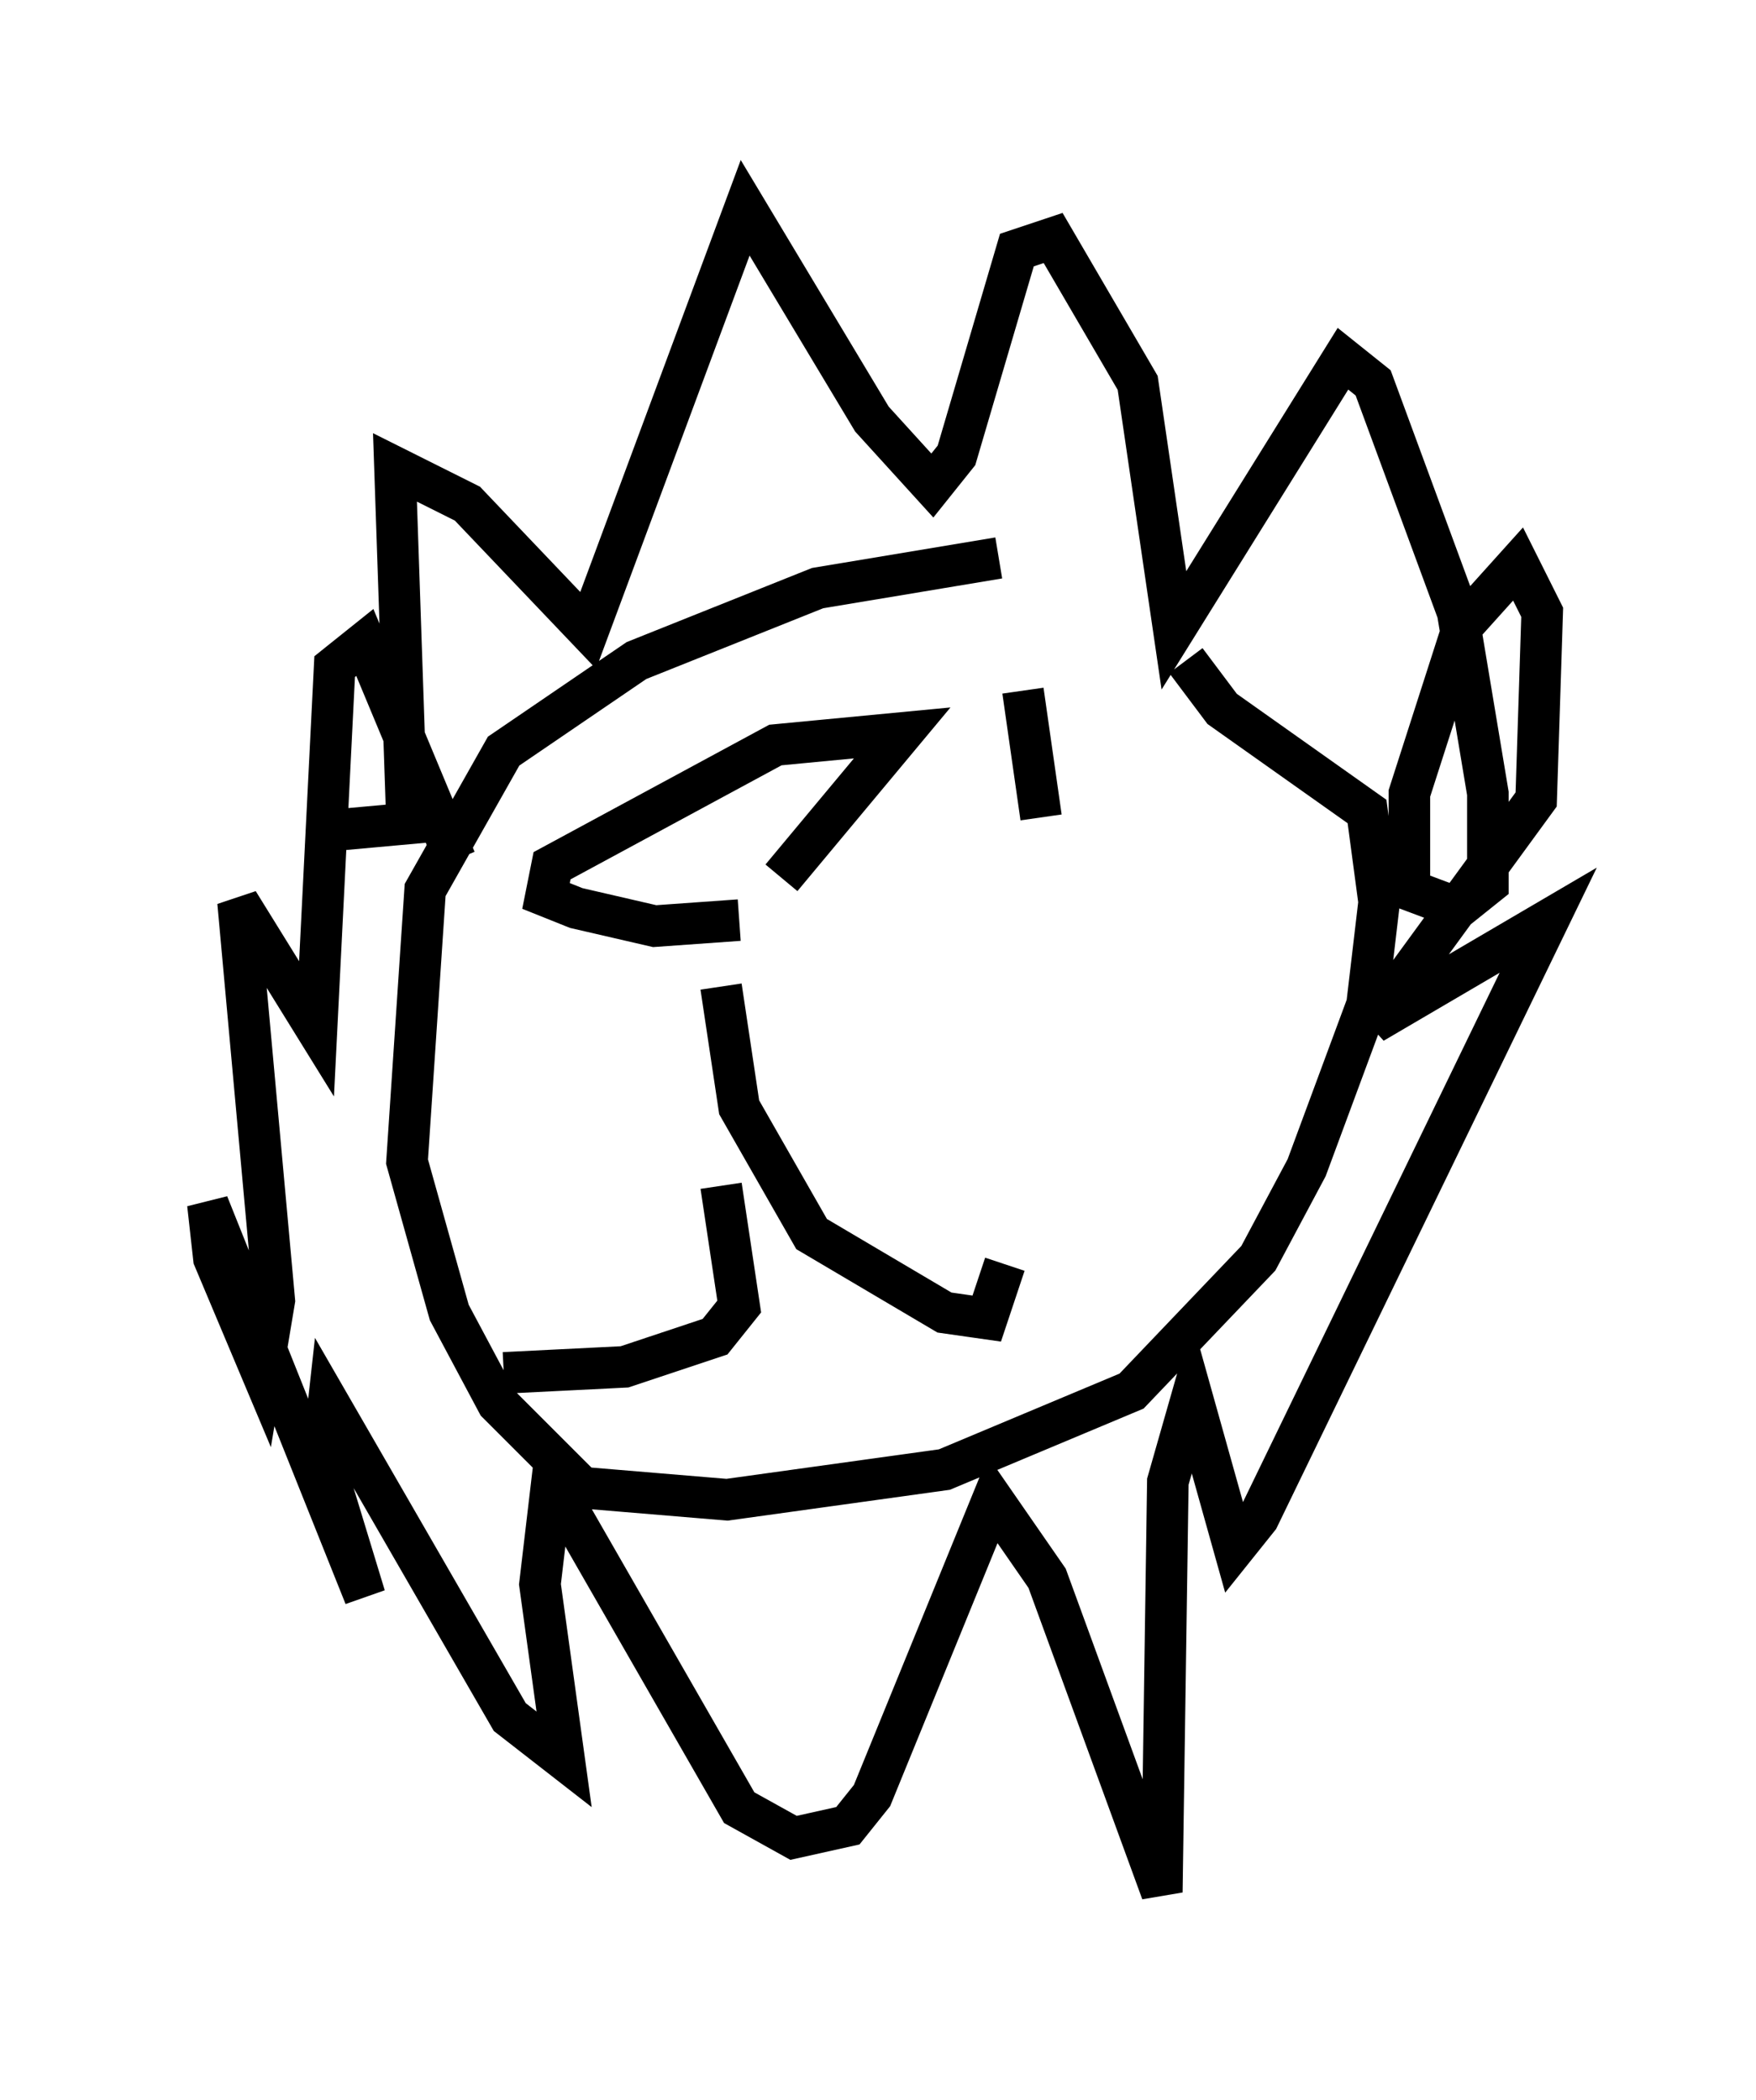 <?xml version="1.0" encoding="utf-8" ?>
<svg baseProfile="full" height="50.525" version="1.1" width="42.246" xmlns="http://www.w3.org/2000/svg" xmlns:ev="http://www.w3.org/2001/xml-events" xmlns:xlink="http://www.w3.org/1999/xlink"><defs /><rect fill="white" height="50.525" width="42.246" x="0" y="0" /><path d="M28.24, 13.715 m-4.212, -0.291 l-4.358, 0.726 -4.358, 1.743 l-3.196, 2.179 -1.888, 3.341 l-0.436, 6.536 1.017, 3.631 l1.162, 2.179 2.034, 2.034 l3.486, 0.291 5.229, -0.726 l4.503, -1.888 3.05, -3.196 l1.162, -2.179 1.453, -3.922 l0.291, -2.469 -0.291, -2.179 l-3.486, -2.469 -0.872, -1.162 m-20.335, 4.067 l1.598, -0.145 -0.291, -8.57 l1.743, 0.872 2.905, 3.05 l3.777, -10.168 3.05, 5.084 l1.453, 1.598 0.581, -0.726 l1.453, -4.939 0.872, -0.291 l2.034, 3.486 0.872, 5.955 l4.067, -6.536 0.726, 0.581 l2.034, 5.52 0.726, 4.358 l0.0, 2.179 -0.726, 0.581 l-1.162, -0.436 0.0, -2.324 l1.307, -4.067 1.307, -1.453 l0.581, 1.162 -0.145, 4.503 l-3.922, 5.374 4.212, -2.469 l-6.972, 14.38 -0.581, 0.726 l-1.017, -3.631 -0.581, 2.034 l-0.145, 9.877 -2.76, -7.553 l-1.307, -1.888 -2.905, 7.117 l-0.581, 0.726 -1.307, 0.291 l-1.307, -0.726 -4.503, -7.844 l-0.291, 2.469 0.581, 4.212 l-1.307, -1.017 -4.358, -7.553 l-0.145, 1.307 1.017, 3.341 l-3.777, -9.441 0.145, 1.307 l1.162, 2.76 0.291, -1.743 l-0.872, -9.587 1.888, 3.05 l0.436, -8.715 0.726, -0.581 l2.179, 5.229 m6.391, 3.05 l0.436, 2.905 1.743, 3.05 l3.196, 1.888 1.017, 0.145 l0.436, -1.307 m-6.827, -1.888 l0.436, 2.905 -0.581, 0.726 l-2.179, 0.726 -2.905, 0.145 m5.665, -10.894 l-2.034, 0.145 -1.888, -0.436 l-0.726, -0.291 0.145, -0.726 l5.374, -2.905 3.05, -0.291 l-2.905, 3.486 m5.81, -4.503 l0.436, 3.05 " fill="none" stroke="black" stroke-width="1" /></svg>